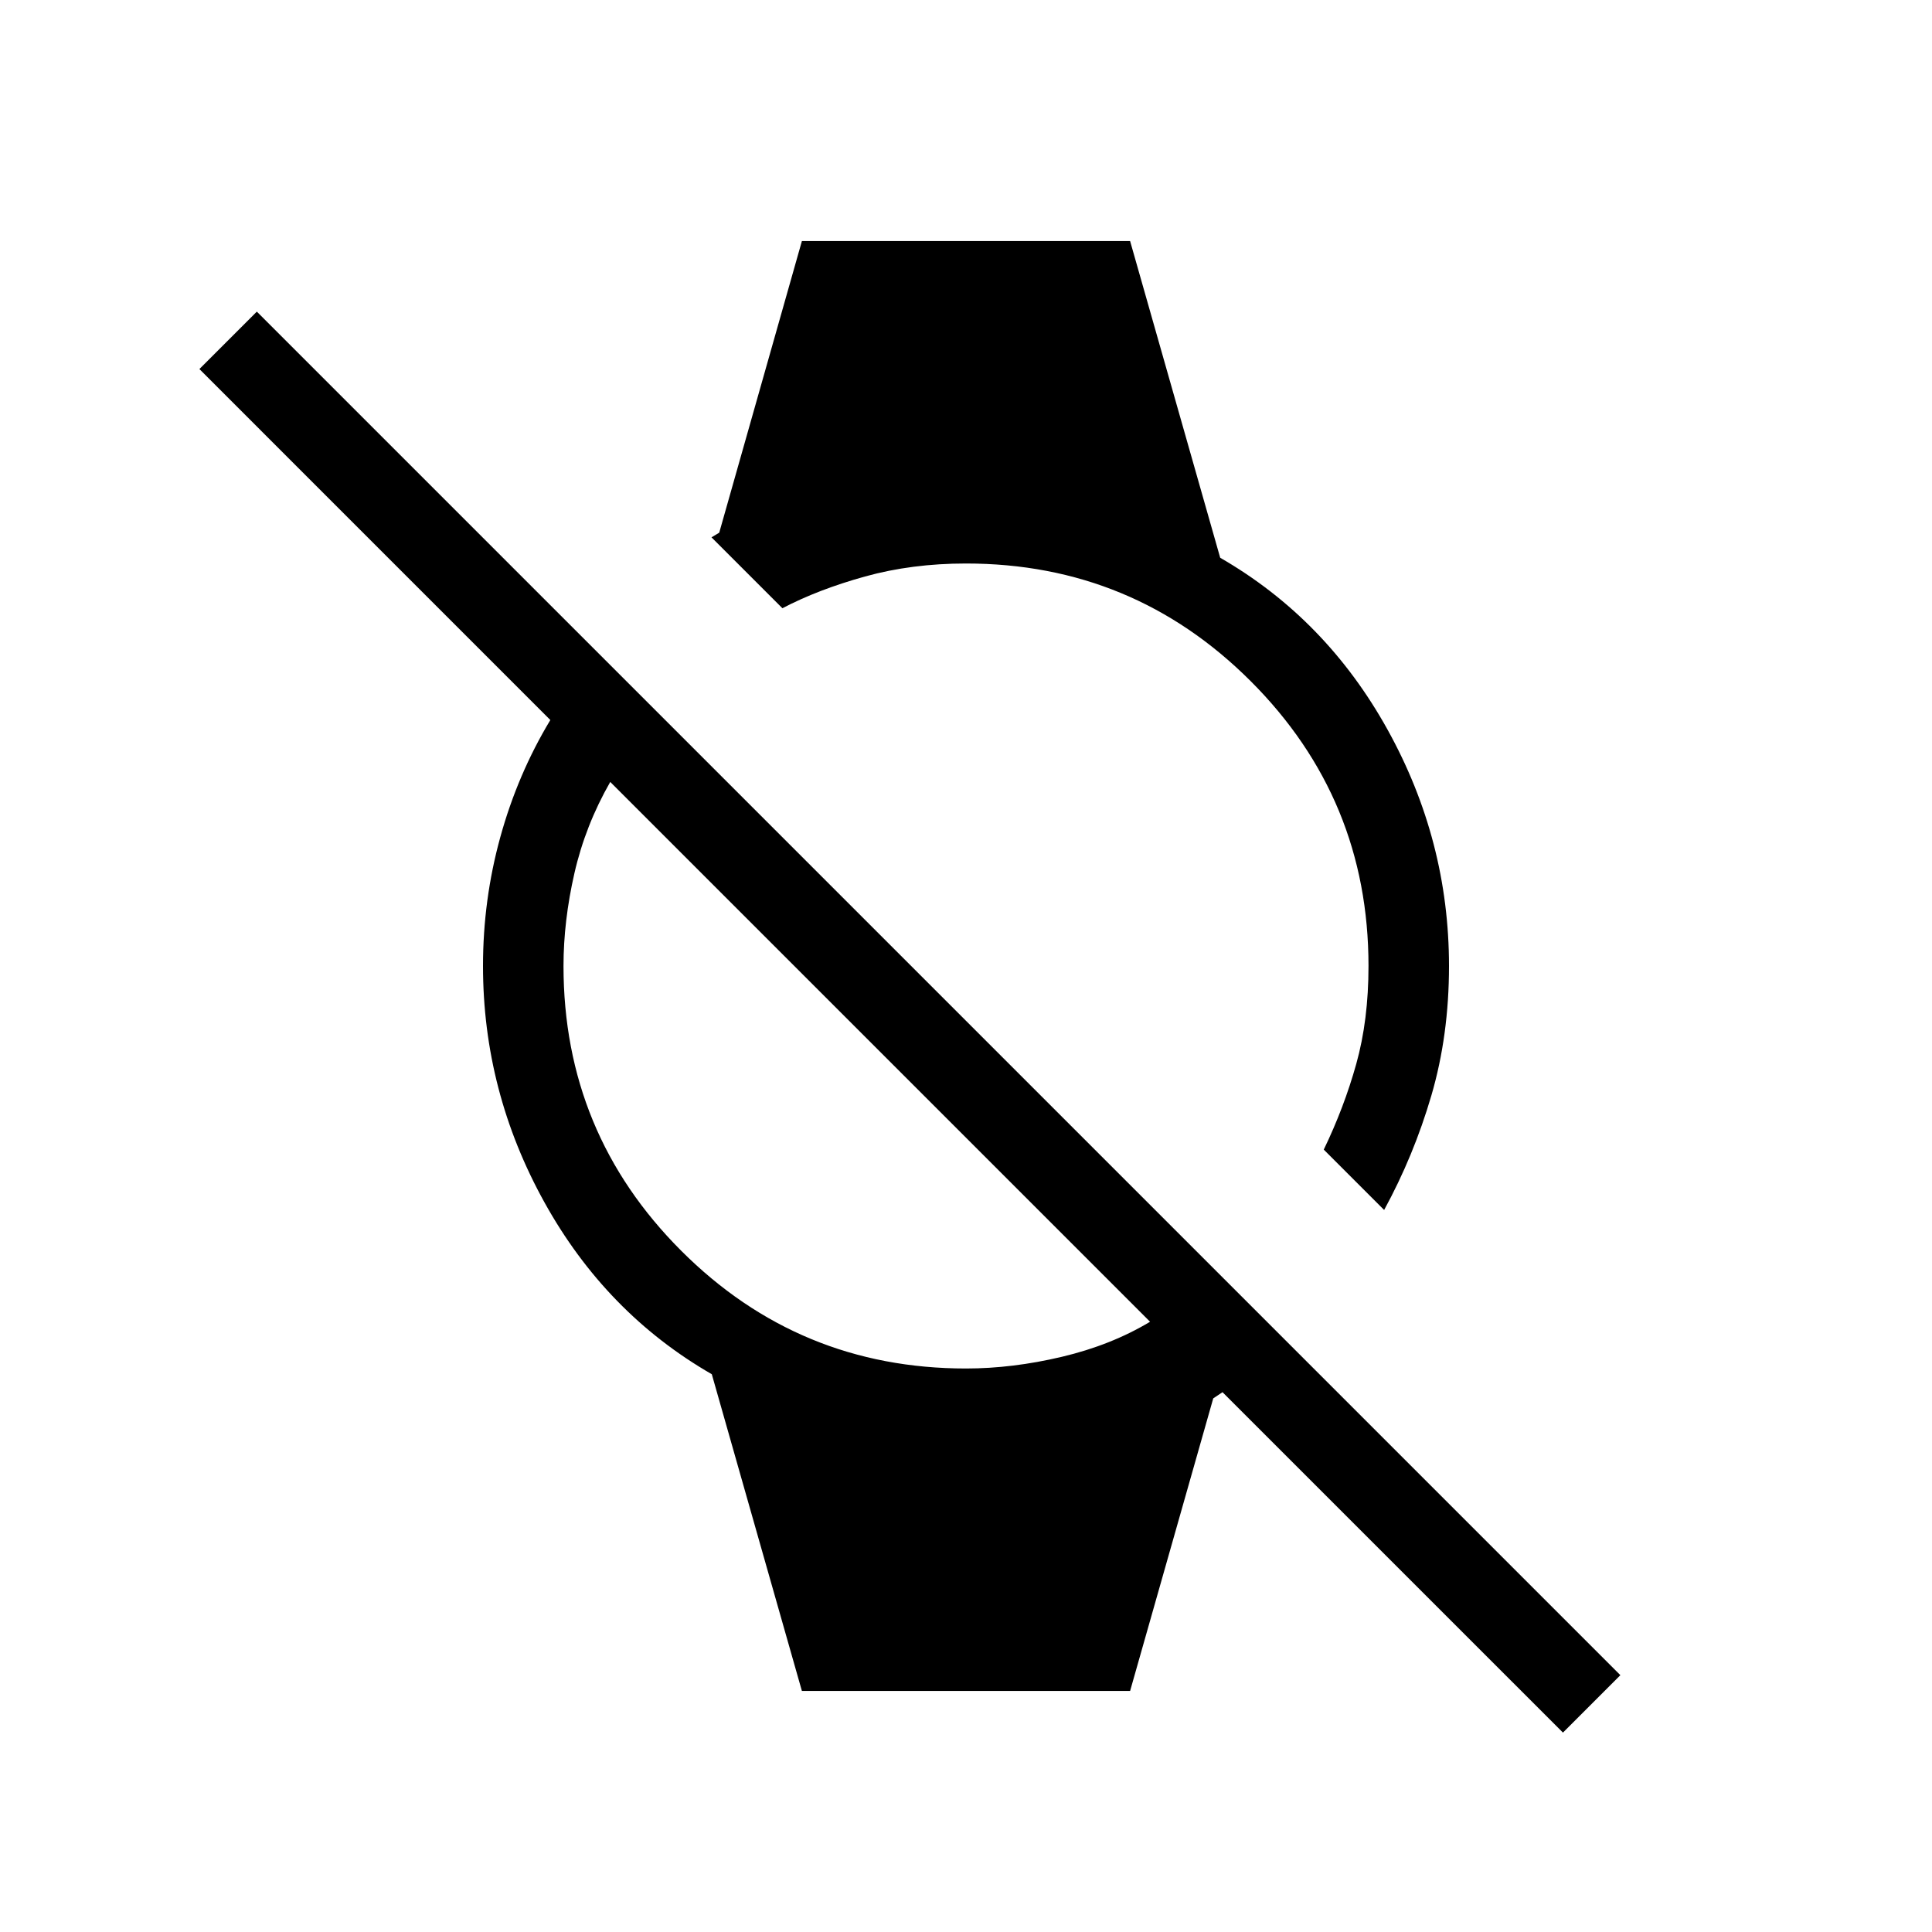 <svg xmlns="http://www.w3.org/2000/svg" height="24" viewBox="0 -960 960 960" width="24"><path d="M776.62-99.08 607.46-268.23l-4.61 3.08-41.31 145.38H398.46l-44.77-157.38q-52.61-30.31-83.15-85.39Q240-417.62 240-480q0-32.92 8.62-64.12 8.61-31.19 24.84-58.11L99.08-776.62l28.54-28.53 677.53 677.53-28.53 28.54ZM480-280q23.08 0 47.62-5.81 24.53-5.81 43.84-17.42L303.23-571.46q-12.38 21.61-17.81 45.38Q280-502.31 280-480q0 83 58.5 141.5T480-280Zm207.77-78.77-30-30q10.08-20.85 16.15-42.58Q680-453.08 680-480q0-83-58.5-141.5T480-680q-26.92 0-50.19 6.46-23.27 6.46-41.04 15.77L353.54-693l3.84-2.31 41.08-144.92h163.08l44.77 157.38q52.61 30.31 83.15 85.39Q720-542.38 720-480q0 34.46-8.77 64.38-8.77 29.93-23.46 56.85Z"/></svg>